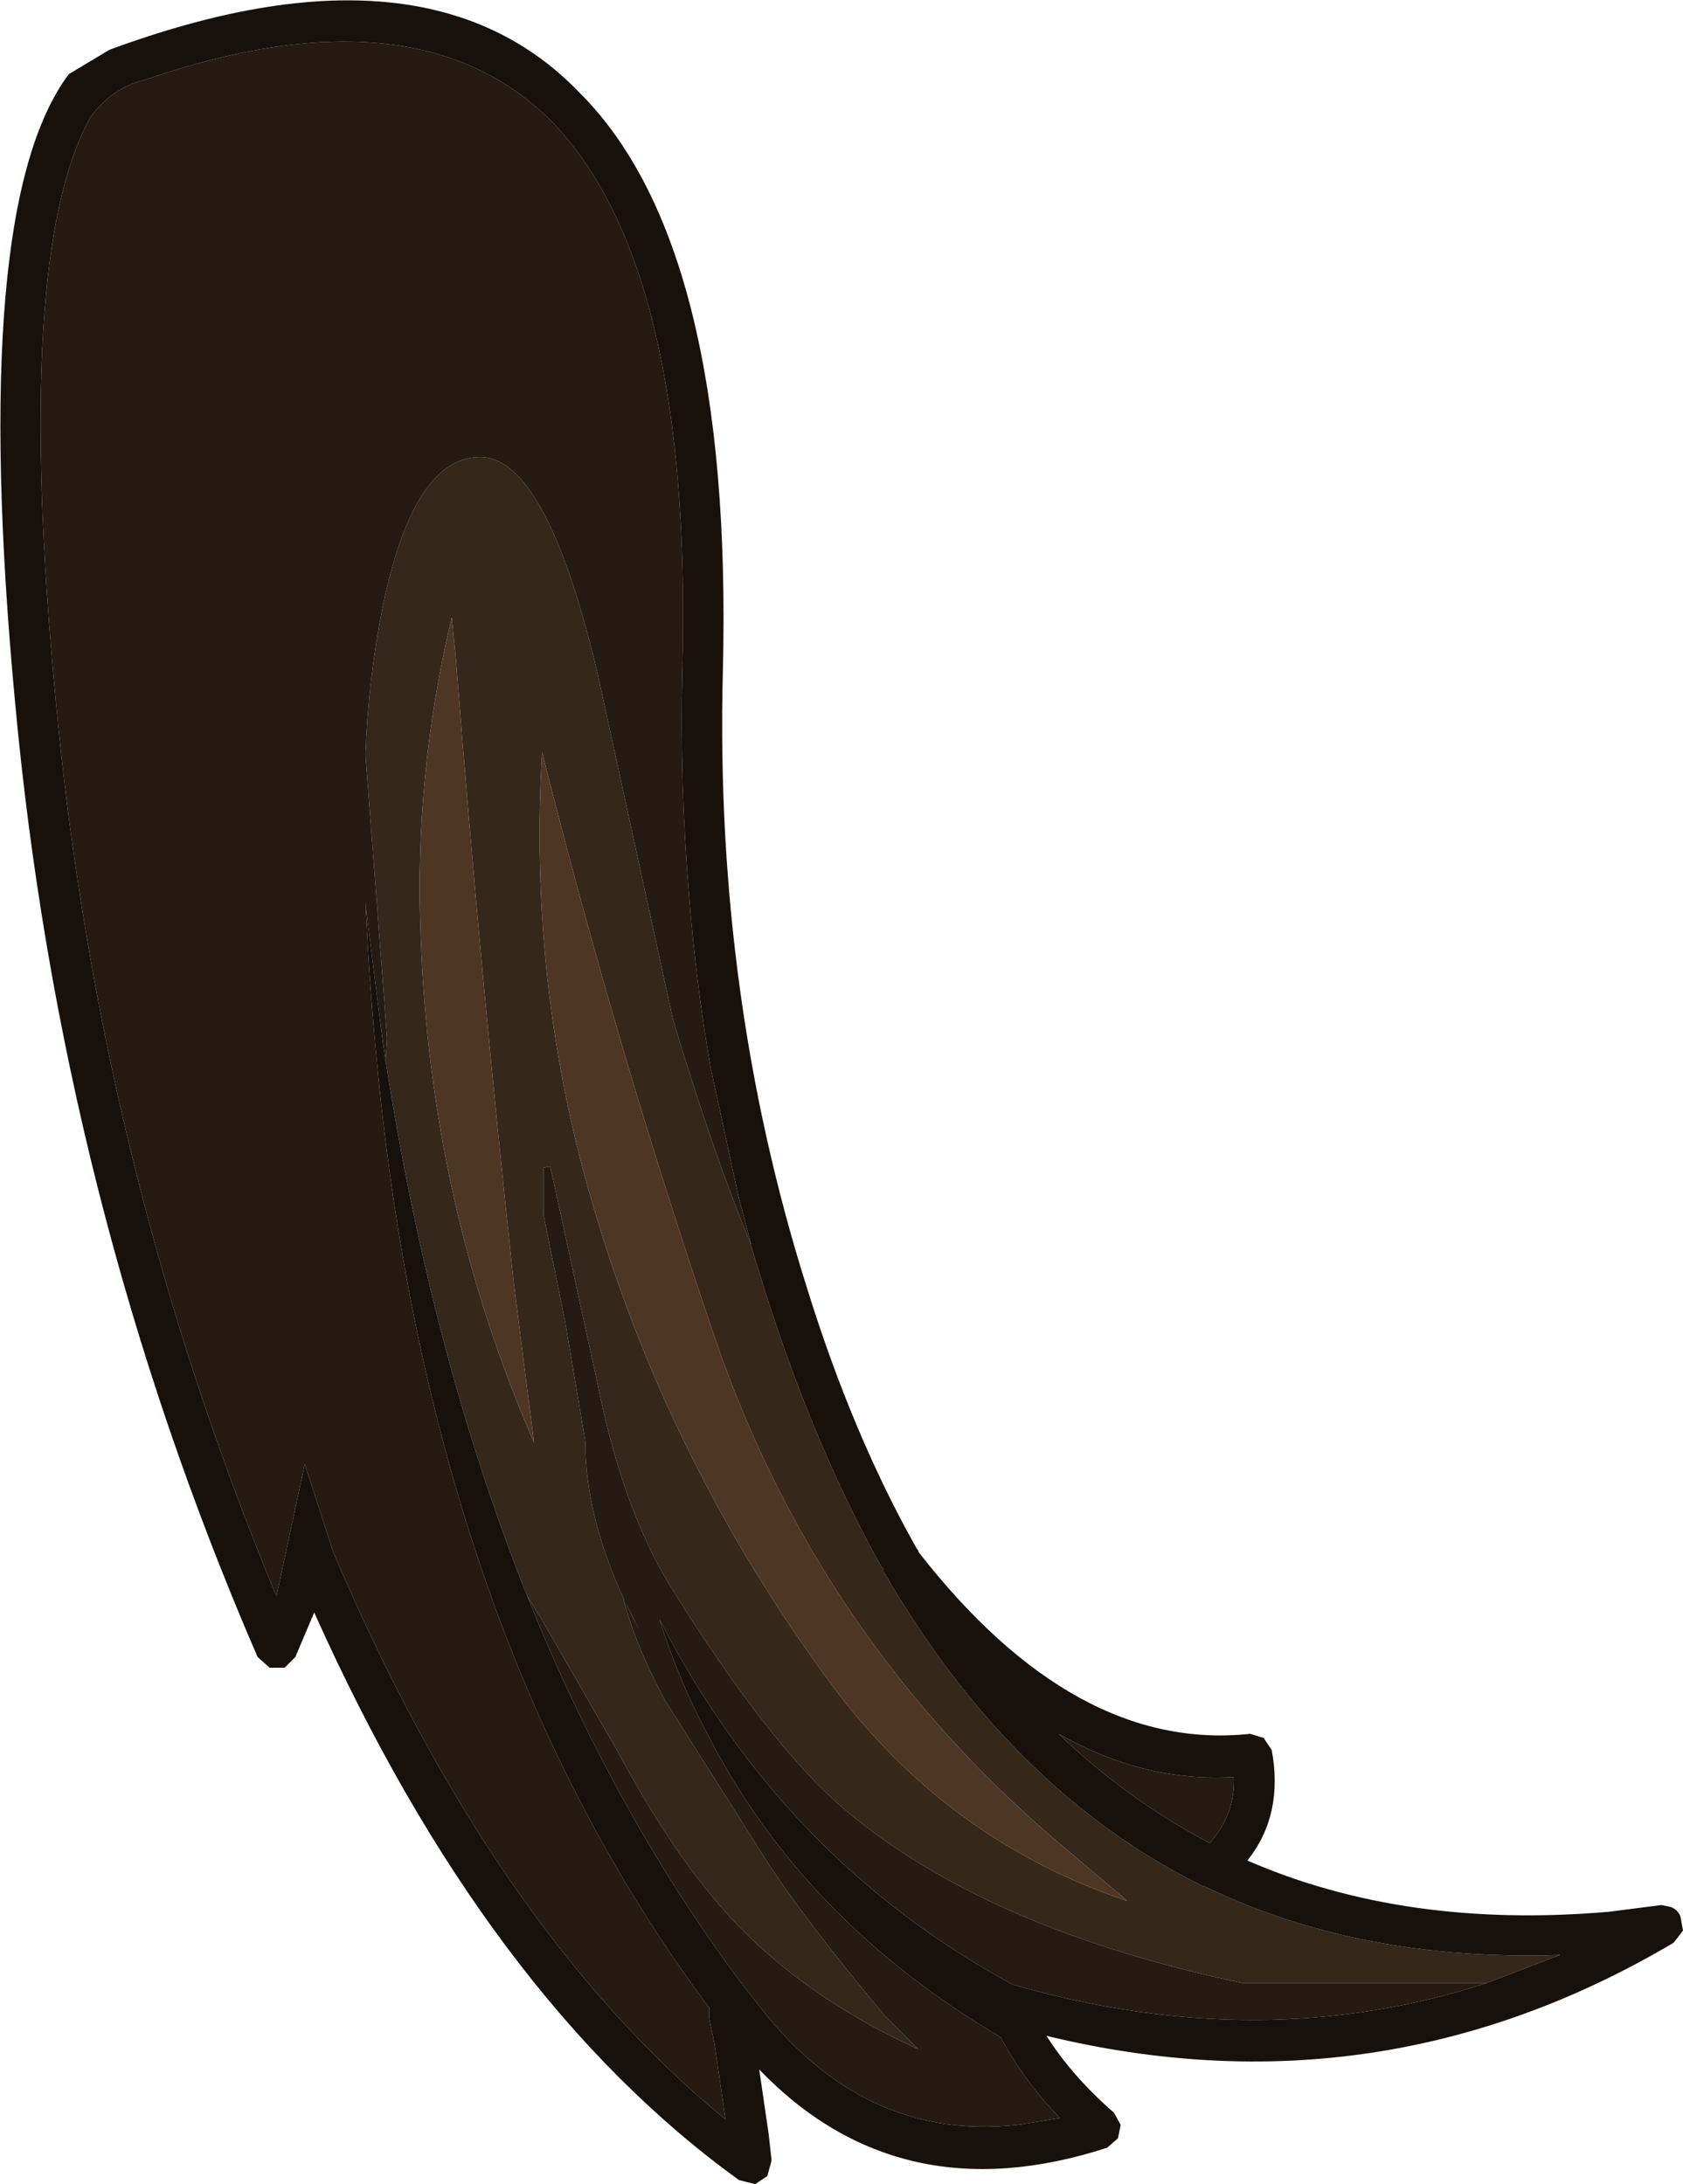 <?xml version="1.0" encoding="UTF-8" standalone="no"?>
<svg xmlns:ffdec="https://www.free-decompiler.com/flash" xmlns:xlink="http://www.w3.org/1999/xlink" ffdec:objectType="shape" height="81.0px" width="62.4px" xmlns="http://www.w3.org/2000/svg">
  <g transform="matrix(1.0, 0.0, 0.0, 1.0, -74.7, -5.8)">
    <path d="M91.6 30.2 L91.45 28.7 Q90.05 34.55 90.3 40.55 90.65 50.45 94.5 59.3 L93.75 53.4 Q92.5 41.8 91.6 30.2 M89.0 45.15 L89.05 44.3 88.65 39.0 88.25 33.8 Q88.35 31.0 88.9 28.25 90.05 22.75 92.5 22.75 94.95 22.75 96.85 30.75 L99.65 43.6 Q101.1 48.45 102.5 51.85 L103.15 53.95 Q104.95 59.55 107.4 63.95 L107.45 63.95 107.45 64.0 107.45 64.05 107.45 64.1 107.5 64.15 Q112.2 72.25 119.3 75.75 L119.35 75.75 Q125.1 78.55 132.55 78.3 L129.8 79.35 120.8 79.35 Q111.25 77.35 105.95 72.85 103.45 70.7 100.2 65.65 L99.45 64.45 Q97.75 61.6 96.85 57.1 L95.1 49.05 94.85 49.1 94.85 50.85 95.65 54.8 96.4 59.25 Q96.4 62.5 98.4 66.25 L97.8 65.05 Q98.25 66.8 99.35 68.85 L103.05 74.7 Q104.45 76.9 107.5 80.55 L108.75 81.8 Q103.85 79.55 101.0 76.0 99.35 74.0 97.6 70.75 L94.75 65.8 94.25 65.0 Q90.7 56.1 89.0 45.15 M94.8 33.7 Q94.3 42.0 96.5 49.85 99.35 60.0 105.7 68.5 109.95 74.1 116.5 76.3 L113.9 74.1 Q105.05 66.55 101.25 55.55 97.6 44.85 94.8 33.7" fill="#35271a" fill-rule="evenodd" stroke="none"/>
    <path d="M102.5 51.85 Q101.1 48.45 99.65 43.6 L96.85 30.75 Q94.95 22.75 92.5 22.75 90.05 22.75 88.9 28.25 88.35 31.0 88.25 33.8 L88.65 39.0 89.05 44.3 89.0 45.15 89.0 45.2 88.9 44.5 88.3 39.75 88.25 39.25 Q88.4 42.45 88.7 45.45 90.75 66.5 100.95 80.2 L101.0 80.25 101.0 80.65 101.2 81.65 101.6 84.4 Q93.0 77.35 87.05 63.35 L86.0 60.1 84.95 65.0 Q78.35 49.1 76.75 31.6 75.2 15.3 78.05 10.15 78.85 9.05 80.1 8.75 90.15 5.3 95.15 10.3 100.4 15.7 100.0 30.7 99.9 34.9 100.25 39.0 100.5 42.25 101.05 45.4 L102.1 50.25 102.55 51.95 102.5 51.85 M94.25 65.0 L94.75 65.8 97.6 70.75 Q99.35 74.0 101.0 76.0 103.85 79.55 108.75 81.8 L107.5 80.55 Q104.45 76.9 103.05 74.7 L99.35 68.85 Q98.25 66.8 97.8 65.05 L98.4 66.25 Q96.4 62.5 96.4 59.25 L95.65 54.8 94.85 50.85 94.85 49.1 95.1 49.05 96.85 57.1 Q97.75 61.6 99.45 64.45 L100.2 65.65 Q103.45 70.7 105.95 72.85 111.25 77.35 120.8 79.35 L129.8 79.35 Q121.45 82.05 112.25 79.4 103.75 74.8 99.15 65.85 99.85 68.1 100.95 70.15 104.5 77.05 111.8 81.35 112.65 82.95 114.0 84.35 L112.45 84.6 Q106.65 85.25 102.7 80.0 L102.0 79.1 Q97.4 72.85 94.25 65.0 M120.45 71.7 Q120.5 73.1 119.55 74.15 116.5 72.55 113.95 70.1 117.1 71.9 120.45 71.7" fill="#251b12" fill-rule="evenodd" stroke="none"/>
    <path d="M89.0 45.15 Q90.7 56.1 94.25 65.0 97.4 72.85 102.0 79.1 L102.7 80.0 Q106.65 85.25 112.45 84.6 L114.0 84.35 Q112.65 82.95 111.8 81.35 104.5 77.05 100.95 70.15 99.85 68.1 99.15 65.85 103.75 74.8 112.25 79.4 121.45 82.05 129.8 79.35 L132.55 78.3 Q125.1 78.55 119.35 75.75 L119.3 75.75 Q112.2 72.25 107.5 64.15 L107.45 64.1 107.45 64.05 107.45 64.0 107.45 63.95 107.4 63.95 Q104.95 59.55 103.15 53.95 L102.5 51.85 102.55 51.95 102.1 50.25 101.05 45.4 Q100.5 42.25 100.25 39.0 99.9 34.9 100.0 30.7 100.4 15.7 95.15 10.3 90.15 5.3 80.1 8.75 78.85 9.05 78.05 10.15 75.2 15.3 76.75 31.6 78.35 49.1 84.95 65.0 L86.0 60.1 87.05 63.35 Q93.0 77.35 101.6 84.4 L101.2 81.65 101.0 80.65 101.0 80.25 100.95 80.2 Q90.75 66.5 88.7 45.45 88.4 42.45 88.25 39.25 L88.3 39.75 88.9 44.5 89.0 45.2 89.0 45.15 M85.65 67.25 L85.25 67.65 84.7 67.65 84.25 67.25 Q76.95 50.4 75.25 31.75 73.55 13.5 77.25 8.55 L78.75 7.65 Q90.5 3.3 96.2 9.25 101.9 14.95 101.5 30.75 101.2 42.7 104.6 53.5 106.3 59.0 108.7 63.25 L108.75 63.3 108.75 63.35 Q114.55 70.8 121.05 70.1 L121.55 70.25 121.85 70.7 Q122.3 73.1 120.95 74.8 126.8 77.35 134.35 76.7 L136.3 76.45 136.55 76.5 Q136.85 76.55 137.0 76.85 L137.1 77.4 136.75 77.85 Q125.85 84.3 113.5 81.3 114.45 82.8 116.0 84.15 L116.25 84.6 116.15 85.1 115.75 85.45 Q108.05 87.95 102.85 82.55 L103.2 84.95 103.3 85.85 103.3 85.95 103.15 86.5 102.7 86.8 102.1 86.65 Q92.75 79.9 86.35 65.6 L85.65 67.25 M120.45 71.7 Q117.1 71.9 113.95 70.1 116.5 72.55 119.55 74.15 120.5 73.1 120.45 71.7" fill="#17100b" fill-rule="evenodd" stroke="none"/>
    <path d="M91.6 30.2 Q92.5 41.8 93.75 53.4 L94.5 59.3 Q90.65 50.45 90.3 40.55 90.05 34.55 91.45 28.7 L91.6 30.2 M94.8 33.7 Q97.6 44.85 101.25 55.55 105.05 66.55 113.9 74.1 L116.5 76.3 Q109.95 74.1 105.7 68.5 99.35 60.0 96.5 49.85 94.3 42.0 94.8 33.7" fill="#4d3724" fill-rule="evenodd" stroke="none"/>
  </g>
</svg>
